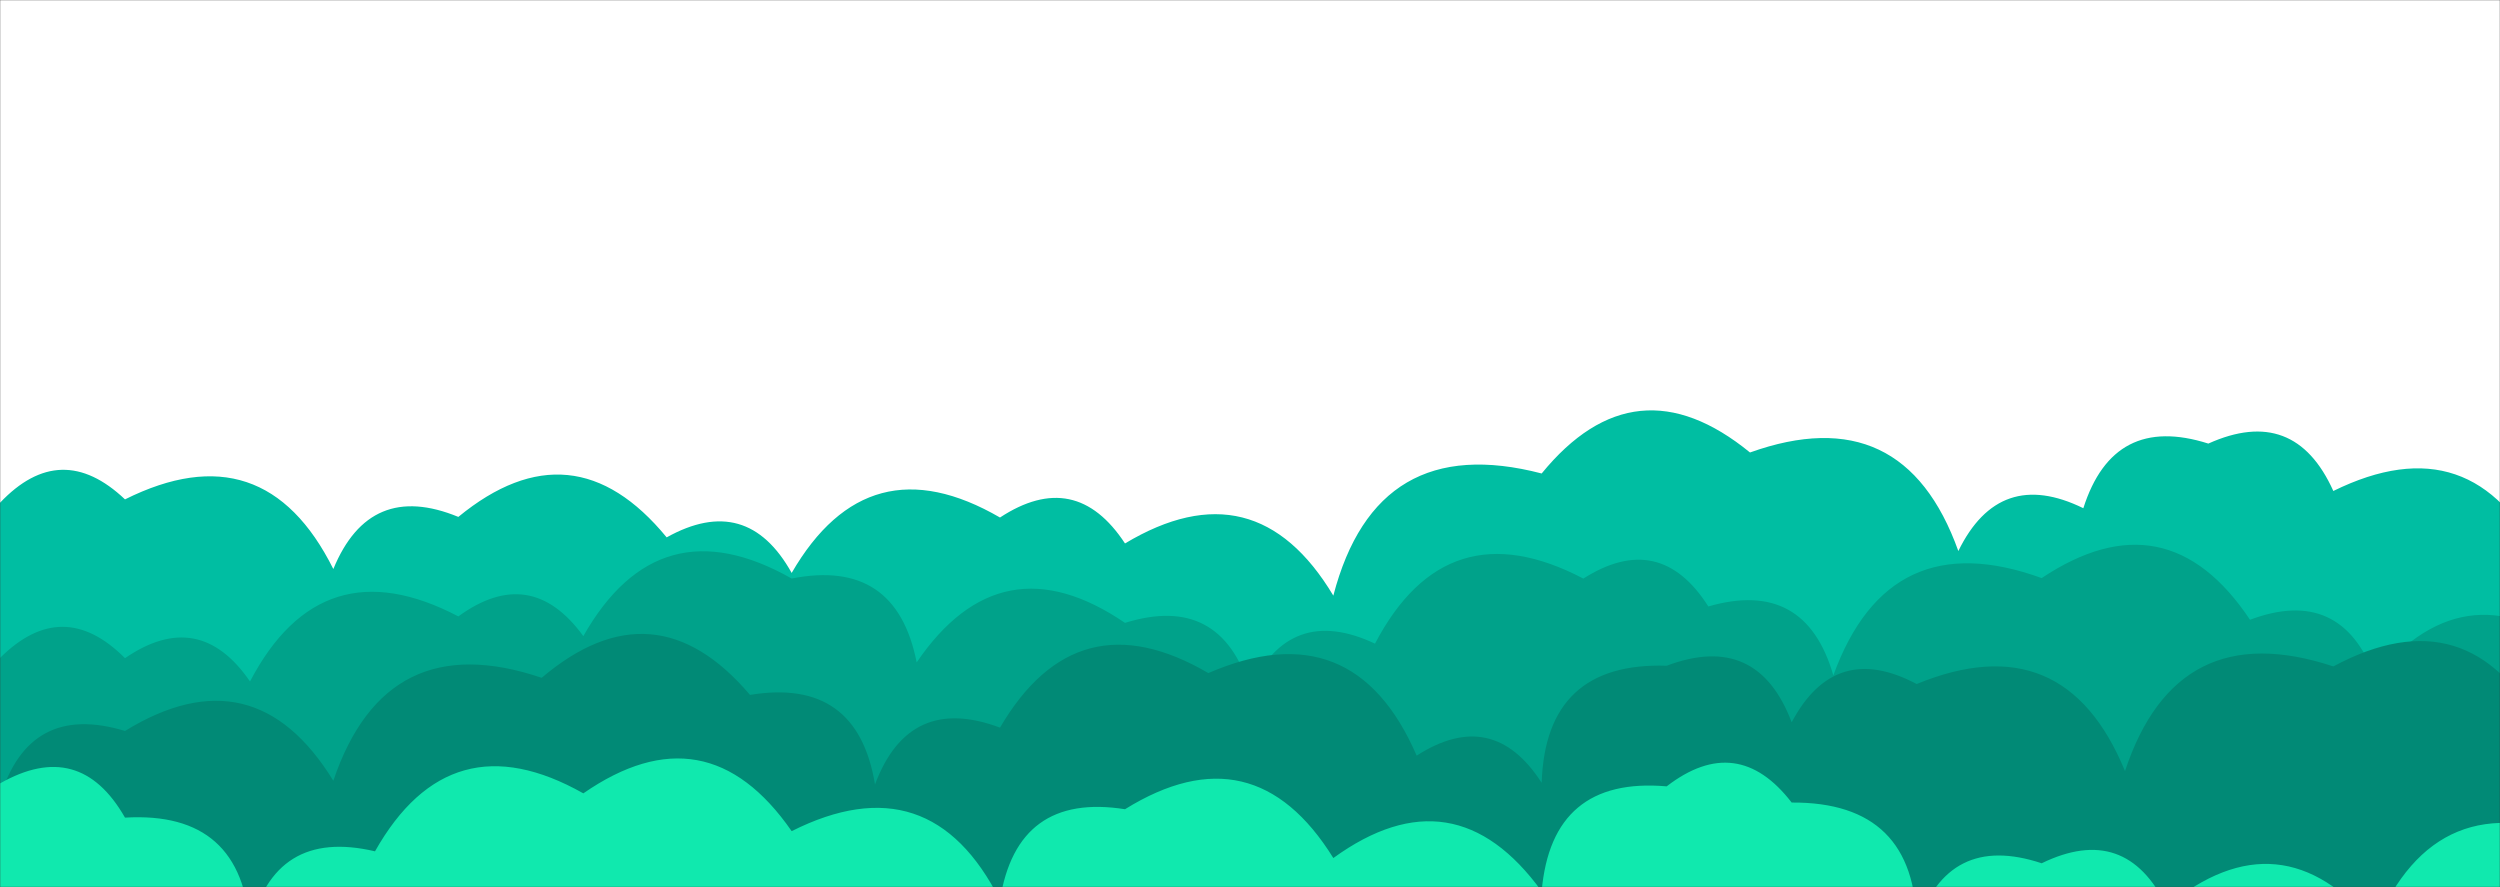 <svg xmlns="http://www.w3.org/2000/svg" version="1.1" xmlns:xlink="http://www.w3.org/1999/xlink" xmlns:svgjs="http://svgjs.com/svgjs" width="1550" height="550" preserveAspectRatio="none" viewBox="0 0 1550 550">
    <rect x="0" y="0" width="1550" height="550" fill="#333333" stroke="none"/>
    <g mask="url(&quot;#SvgjsMask1004&quot;)" fill="none">
        <rect width="1550" height="550" x="0" y="0" fill="rgba(255, 255, 255, 1)"></rect>
        <path d="M1575.833 550L0 550 L0 311.72Q37.7 271.92, 77.5 309.62Q163.67 266.63, 206.667 352.8Q229.26 297.89, 284.167 320.48Q355.09 262.24, 413.333 333.17Q463.11 305.45, 490.833 355.22Q538.24 273.46, 620 320.86Q666.79 290.15, 697.5 336.94Q778.26 288.53, 826.667 369.29Q853.38 266.84, 955.833 293.56Q1013.91 222.47, 1085 280.54Q1180.13 246.51, 1214.167 341.64Q1239.64 289.62, 1291.667 315.09Q1310.38 256.3, 1369.167 275.02Q1422.61 250.97, 1446.667 304.41Q1533.25 261.83, 1575.833 348.41z" fill="rgba(0, 190, 162, 1)"></path>
        <path d="M1601.667 550L0 550 L0 407.95Q38.81 369.26, 77.5 408.07Q123.47 376.54, 155 422.51Q199.41 337.76, 284.167 382.17Q329.03 349.53, 361.667 394.4Q408.39 311.96, 490.833 358.69Q555.58 345.94, 568.333 410.68Q620.67 333.85, 697.5 386.18Q756.62 367.81, 775 426.93Q799.81 374.25, 852.5 399.06Q896.91 314.31, 981.667 358.72Q1029.06 328.61, 1059.167 376Q1119.29 358.62, 1136.667 418.74Q1171.09 323.99, 1265.833 358.41Q1343.34 306.75, 1395 384.25Q1451.38 363.13, 1472.5 419.52Q1531.3 349.16, 1601.667 407.96z" fill="rgba(0, 162, 138, 1)"></path>
        <path d="M1575.833 550L0 550 L0 494.65Q18.02 435.17, 77.5 453.19Q157.52 404.04, 206.667 484.06Q239.34 387.57, 335.833 420.24Q405.72 360.96, 465 430.84Q531.5 419.84, 542.5 486.34Q563.64 429.99, 620 451.13Q667.67 369.64, 749.167 417.31Q839.34 378.32, 878.333 468.5Q925.51 438.18, 955.833 485.35Q958.29 410.31, 1033.333 412.76Q1089.61 391.54, 1110.833 447.82Q1137.72 397.2, 1188.333 424.09Q1279.91 386.5, 1317.5 478.08Q1349.63 381.05, 1446.667 413.18Q1530.76 368.11, 1575.833 452.21z" fill="rgba(1, 138, 118, 1)"></path>
        <path d="M1601.667 550L0 550 L0 485.74Q49.35 457.59, 77.5 506.93Q150.67 502.6, 155 575.77Q169.78 513.05, 232.5 527.82Q279.11 445.27, 361.667 491.88Q437.96 439.01, 490.833 515.31Q576.81 472.12, 620 558.09Q630.56 491.15, 697.5 501.72Q777.21 452.27, 826.667 531.98Q901.57 477.72, 955.833 552.63Q962.04 481.34, 1033.333 487.54Q1077.1 453.81, 1110.833 497.58Q1187.84 497.09, 1188.333 574.09Q1207.65 515.91, 1265.833 535.23Q1317.98 509.88, 1343.333 562.03Q1414.1 503.63, 1472.5 574.39Q1510.59 483.32, 1601.667 521.41z" fill="rgba(16, 233, 174, 1)"></path>
    </g>
    <defs>
        <mask id="SvgjsMask1004">
            <rect width="1550" height="550" fill="#ffffff"></rect>
        </mask>
    </defs>
</svg>